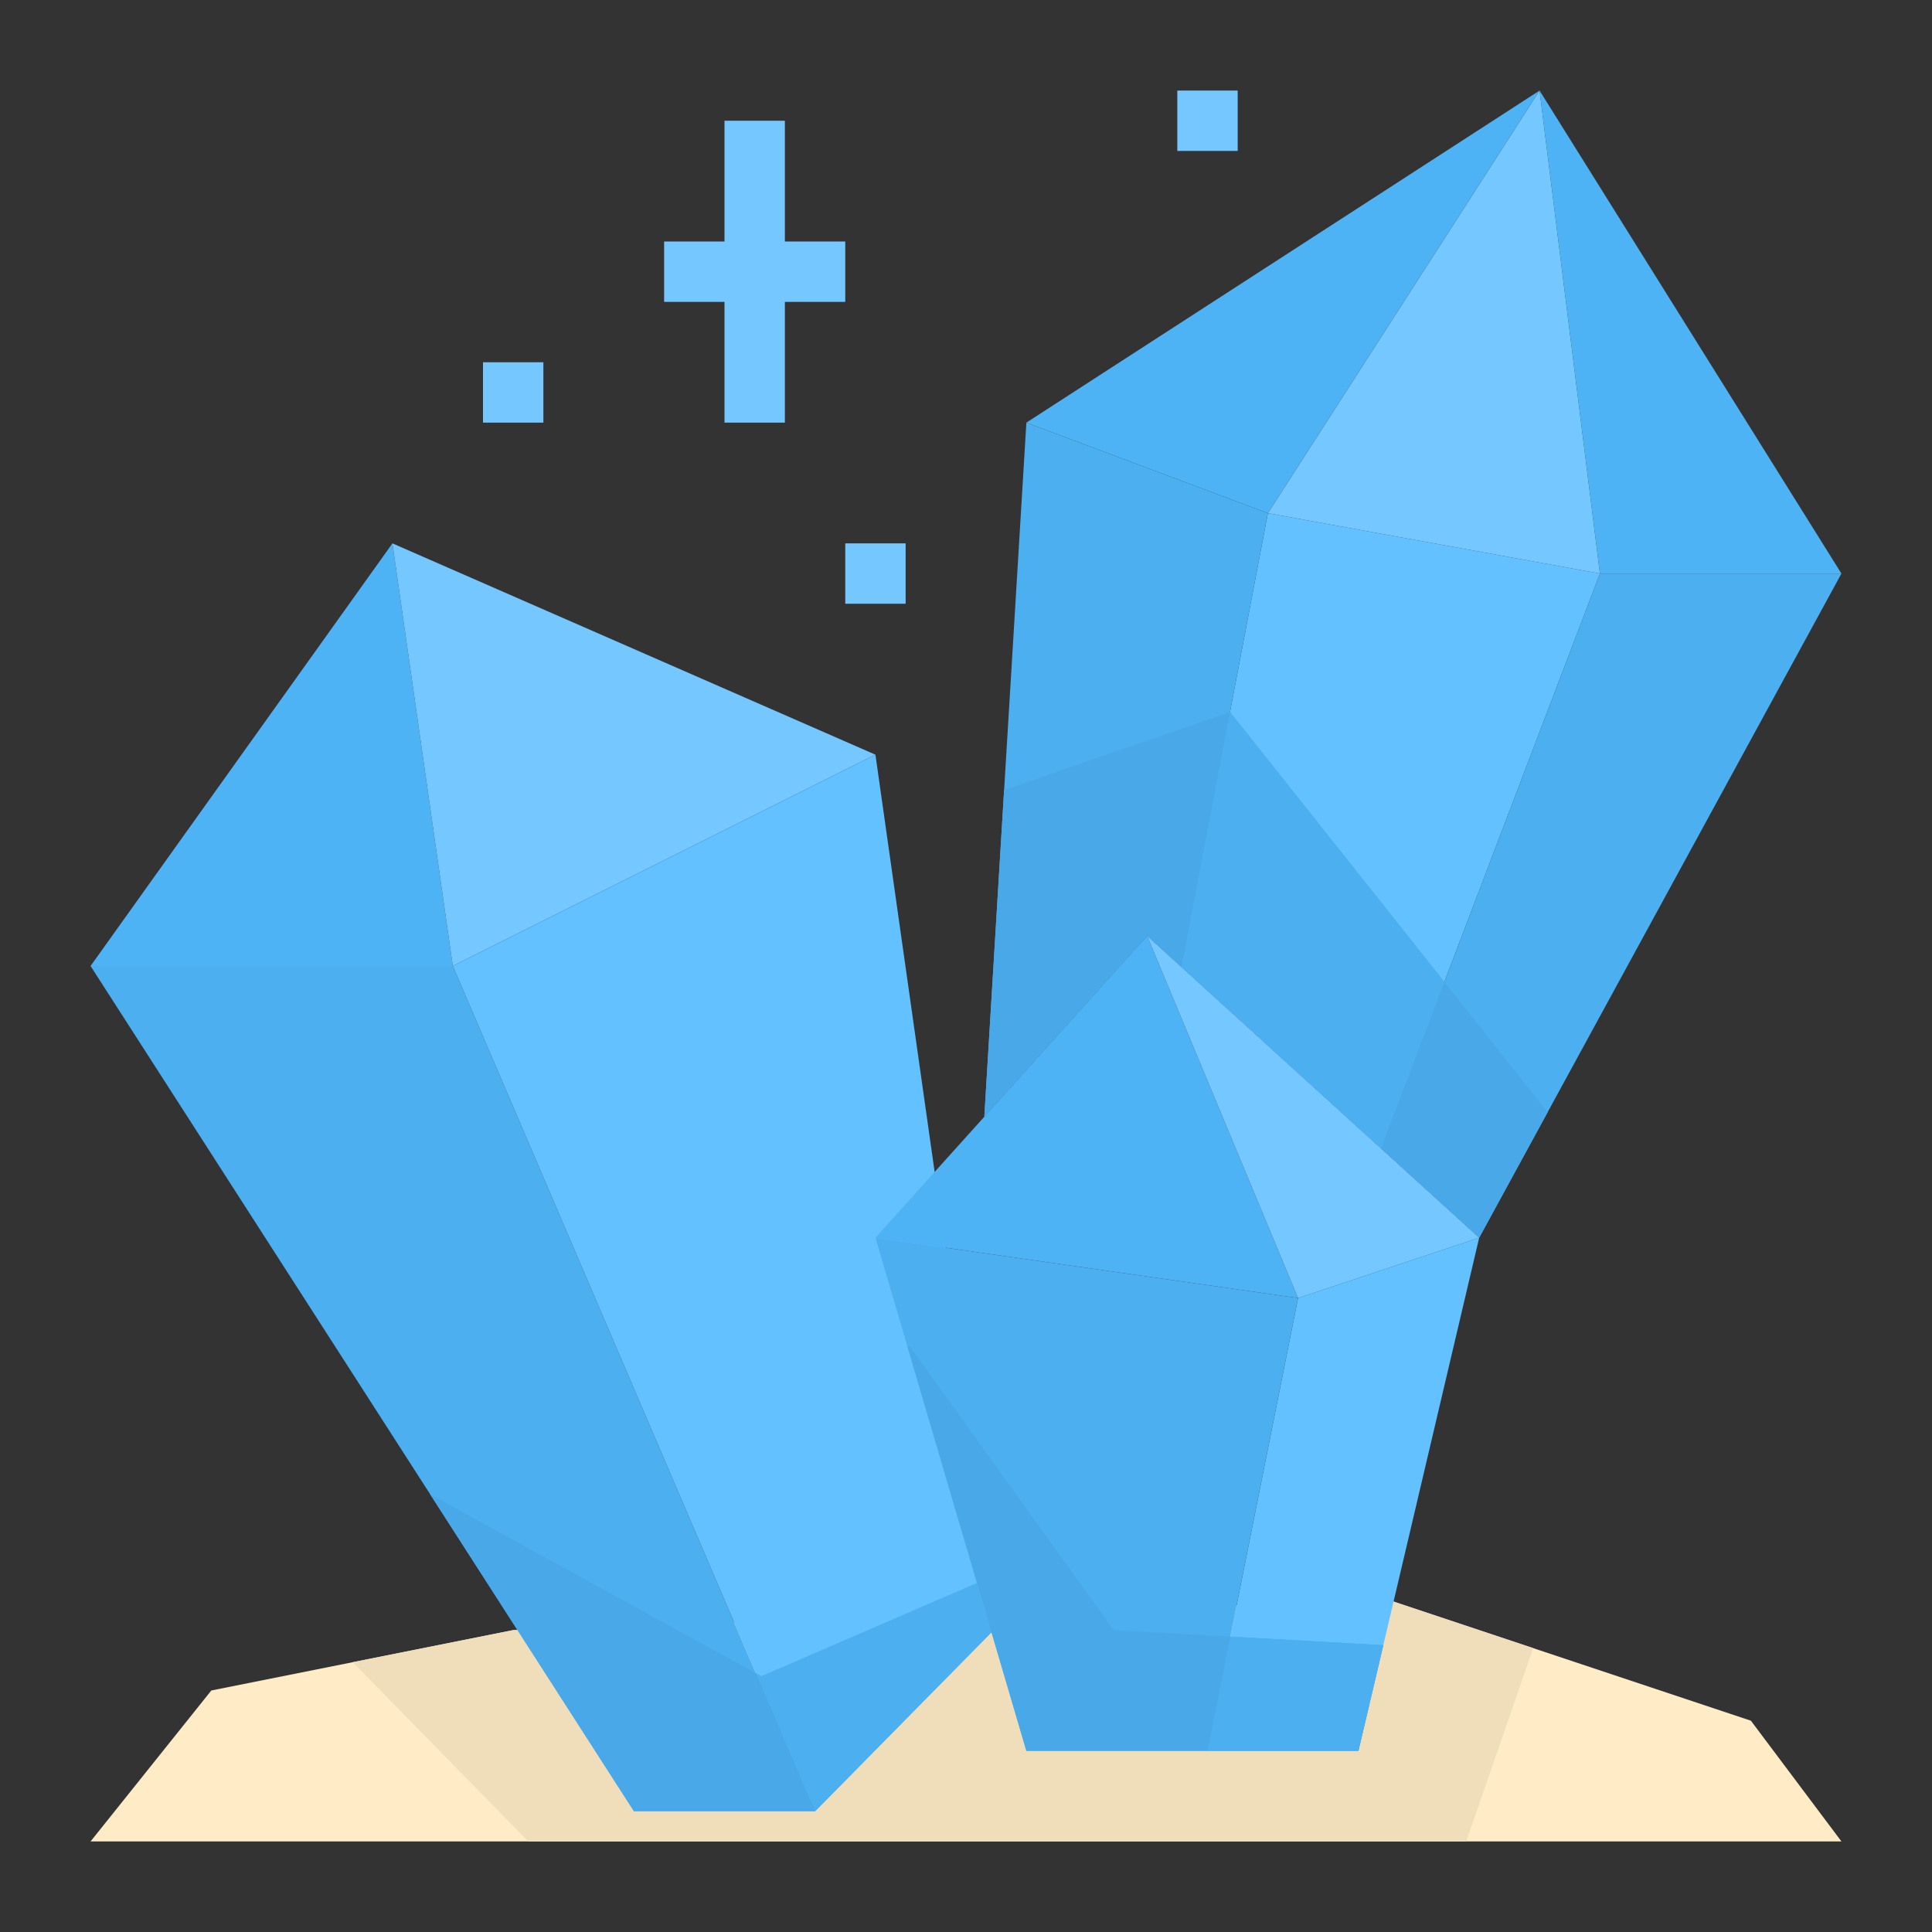 <svg id="Layer_1_1_" enable-background="new 0 0 64 64" height="512" viewBox="0 0 64 64" width="512" xmlns="http://www.w3.org/2000/svg"><rect x="0" y="0" width="64" height="64" fill="#333333" stroke="none"/><path d="m58 57-12-4-29 1-10 2-4 5h58z" fill="#ffecc7"/><path d="m46 53-29 1-5.315 1.063 5.815 5.937h31.071l2.219-6.403z" fill="#f0debb"/><path d="m21 60h6l-12-28h-12z" fill="#4caff0"/><path d="m3 32h12l-2-14z" fill="#4eb3f5"/><path d="m15 32 14-7-16-7z" fill="#75c8ff"/><path d="m42 17-2.863 15.033 6.609 6.009 7.254-19.042z" fill="#63c1ff"/><path d="m42 17 11 2-2-16z" fill="#75c8ff"/><path d="m51 3-17 11 8 3z" fill="#4eb3f5"/><path d="m53 19h8l-10-16z" fill="#4eb3f5"/><path d="m42 17-8-3-1.393 22.993 5.393-5.993 1.137 1.033z" fill="#4caff0"/><path d="m61 19h-8l-7.254 19.042 3.254 2.958z" fill="#4caff0"/><path d="m29 25-14 7 12 28 6.089-6.179z" fill="#63c1ff"/><path d="m43 43-3 15h5l4-17z" fill="#63c1ff"/><path d="m29 41 5 17h6l3-15z" fill="#4caff0"/><path d="m38 31-5.393 5.993-1.693 1.881-1.914 2.126 14 2z" fill="#4eb3f5"/><path d="m43 43 6-2-3.254-2.958-7.746-7.042z" fill="#75c8ff"/><path d="m32.365 52.442-7.139 3.087-10.976-6.029 6.75 10.5h6l5.844-5.93z" fill="#49a9e8"/><path d="m30.143 44.607-.084-.006 3.941 13.399h6 5l.824-3.5-8.931-.5z" fill="#49a9e8"/><path d="m51.269 36.84-10.523-13.255-7.484 2.585-.655 10.823 5.393-5.993 1.137 1.033 6.609 6.009 3.254 2.958z" fill="#49a9e8"/><path d="m40.757 54.216-.757 3.784h5l.824-3.5z" fill="#4caff0"/><path d="m40.746 23.585-1.609 8.448 6.609 6.009 2.1-5.514z" fill="#4caff0"/><path d="m32.365 52.442-7.139 3.087-.186-.102 1.96 4.573 5.844-5.93z" fill="#4caff0"/><g fill="#75c8ff"><path d="m28 10v-2h-2v-4h-2v4h-2v2h2v4h2v-4z"/><path d="m16 12h2v2h-2z"/><path d="m28 18h2v2h-2z"/><path d="m39 3h2v2h-2z"/></g></svg>